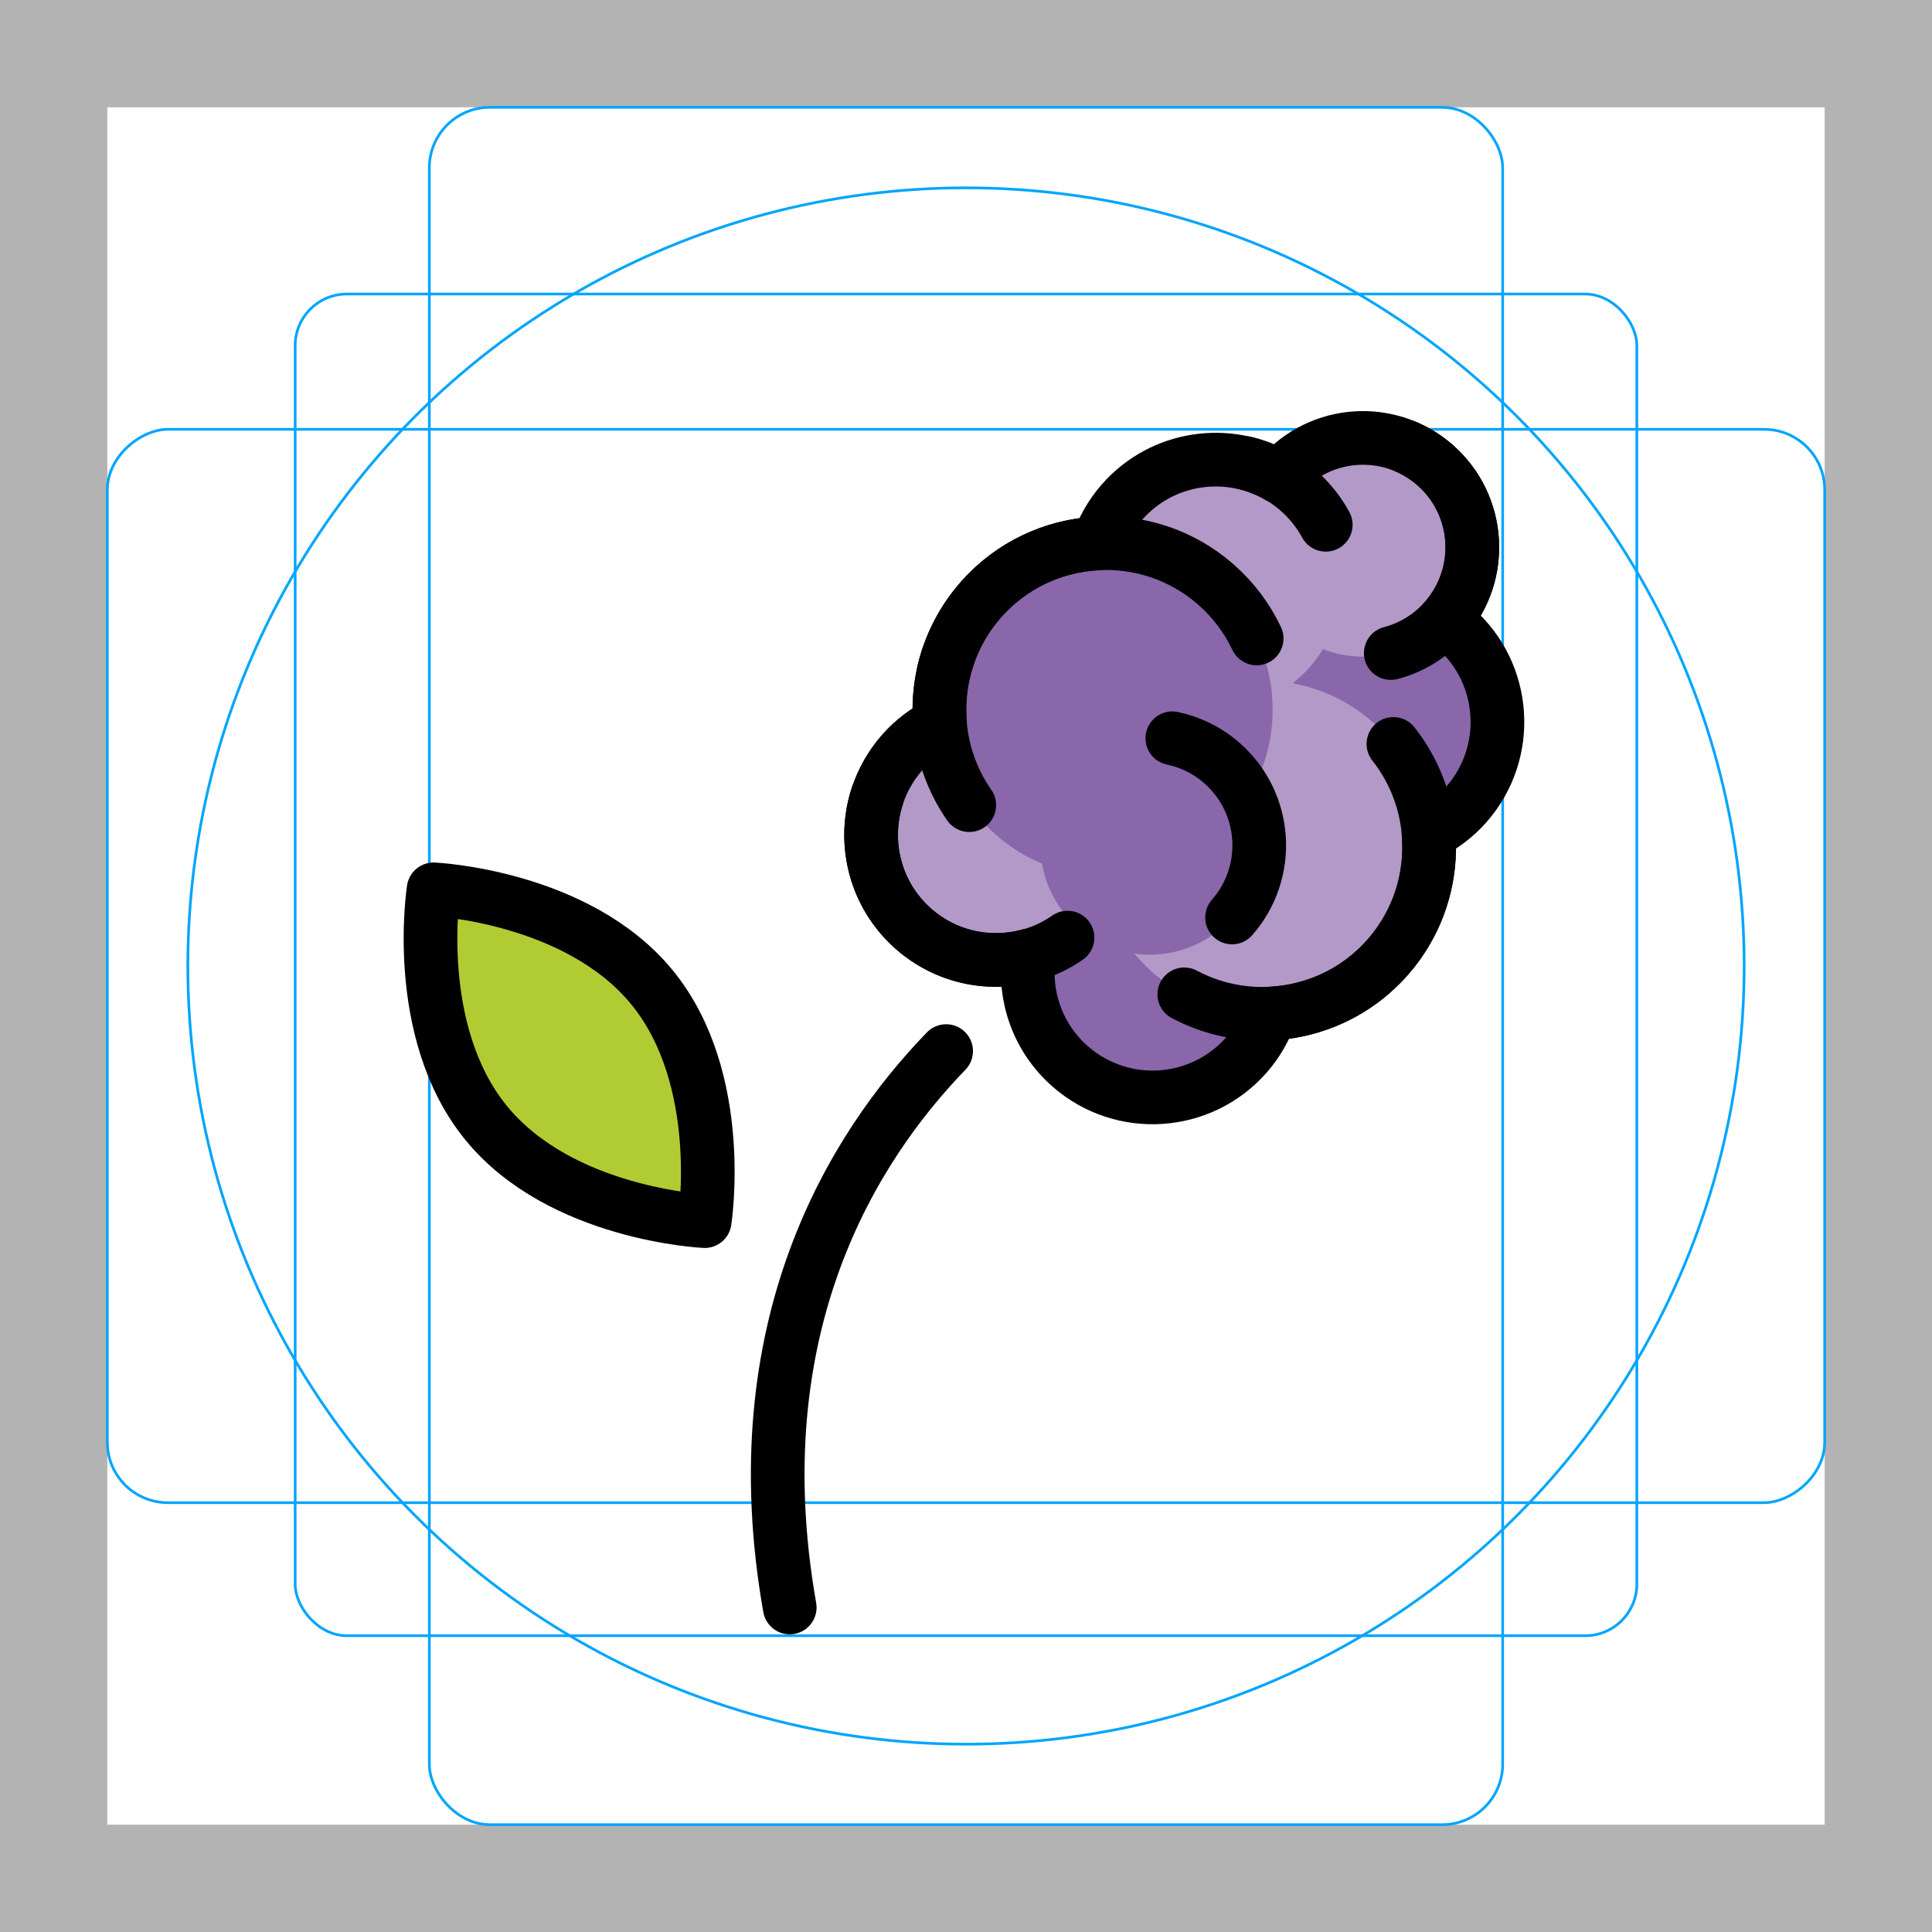 <?xml version="1.0" encoding="UTF-8"?>
<svg id="emoji" xmlns="http://www.w3.org/2000/svg" viewBox="0 0 72 72">
  <g id="grid">
    <path d="m68,4v64H4V4h64m4-4H0v72h72V0h0Z" fill="#b3b3b3"/>
    <rect x="11" y="10.958" width="50" height="50" rx="1.923" ry="1.923" fill="none" stroke="#00a5ff" stroke-miterlimit="10" stroke-width=".1"/>
    <rect x="16" y="4" width="40" height="64" rx="2.254" ry="2.254" fill="none" stroke="#00a5ff" stroke-miterlimit="10" stroke-width=".1"/>
    <rect x="16" y="4" width="40" height="64" rx="2.254" ry="2.254" transform="translate(72) rotate(90)" fill="none" stroke="#00a5ff" stroke-miterlimit="10" stroke-width=".1"/>
    <circle cx="36" cy="36" r="29" fill="none" stroke="#00a5ff" stroke-miterlimit="10" stroke-width=".1"/>
  </g>
  <g id="color">
    <g>
      <g>
        <circle cx="42.955" cy="36.24" r="4.658" fill="#8967aa"/>
        <circle cx="37.121" cy="31.119" r="4.658" fill="#b399c8"/>
      </g>
      <g>
        <circle cx="51.149" cy="26.905" r="4.658" fill="#8967aa"/>
        <circle cx="45.315" cy="21.784" r="4.658" fill="#b399c8"/>
      </g>
      <circle cx="50.794" cy="20.396" r="4.076" fill="#b399c8"/>
      <g>
        <circle cx="47.052" cy="31.573" r="6.21" fill="#b399c8"/>
        <path d="m36.083,22.957c.142-.208.297-.409.468-.603,2.263-2.578,6.186-2.833,8.764-.571,2.578,2.263,2.833,6.186.571,8.764s-6.186,2.833-8.764.571c-2.384-2.093-2.782-5.606-1.038-8.162" fill="#8967aa"/>
      </g>
      <circle cx="42.853" cy="31.502" r="4.076" fill="#8967aa"/>
    </g>
    <path d="m24.302,37.005c2.789,3.414,1.96,8.708,1.96,8.708,0,0-5.353-.242-8.143-3.657-2.79-3.414-1.96-8.708-1.96-8.708,0,0,5.353.245,8.143,3.657Z" fill="#b1cc33"/>
  </g>
  <g id="line">
    <path d="m24.302,36.8c2.789,3.414,1.96,8.708,1.96,8.708,0,0-5.353-.242-8.143-3.657-2.79-3.414-1.96-8.708-1.96-8.708,0,0,5.353.245,8.143,3.657Z" fill="none" stroke="#000" stroke-linecap="round" stroke-linejoin="round" stroke-width="2"/>
    <g>
      <path d="m39.784,34.942c-1.717,1.198-4.091,1.121-5.735-.323-1.448-1.271-1.919-3.24-1.351-4.961" fill="none" stroke="#000" stroke-linecap="round" stroke-linejoin="round" stroke-width="2"/>
      <path d="m46.423,17.259c.705.172,1.381.512,1.964,1.024.424.373.765.805,1.02,1.274" fill="none" stroke="#000" stroke-linecap="round" stroke-linejoin="round" stroke-width="2"/>
      <path d="m52.426,16.661c.375.164.732.388,1.056.672,1.692,1.485,1.859,4.06.374,5.752-.557.634-1.267,1.054-2.026,1.253" fill="none" stroke="#000" stroke-linecap="round" stroke-linejoin="round" stroke-width="2"/>
      <path d="m51.928,27.724c1.825,2.306,1.801,5.656-.208,7.945-1.939,2.209-5.099,2.713-7.585,1.387" fill="none" stroke="#000" stroke-linecap="round" stroke-linejoin="round" stroke-width="2"/>
      <path d="m35.169,25.037c.224-.963.683-1.887,1.381-2.682,2.263-2.578,6.186-2.833,8.764-.571.658.578,1.165,1.264,1.518,2.009" fill="none" stroke="#000" stroke-linecap="round" stroke-linejoin="round" stroke-width="2"/>
      <path d="m36.122,30.005c-1.134-1.624-1.412-3.688-.792-5.534" fill="none" stroke="#000" stroke-linecap="round" stroke-linejoin="round" stroke-width="2"/>
      <path d="m43.689,27.513c.665.139,1.305.446,1.852.927,1.692,1.485,1.859,4.06.374,5.752" fill="none" stroke="#000" stroke-linecap="round" stroke-linejoin="round" stroke-width="2"/>
    </g>
    <path d="m54.221,23.405c-.126-.111-.267-.192-.401-.286.011-.013.025-.021.036-.034,1.485-1.692,1.317-4.267-.374-5.752s-4.267-1.317-5.752.374c-.02.022-.032.049-.051.071-1.89-1.119-4.364-.778-5.866.933-.408.465-.701.99-.893,1.541-1.623.078-3.214.784-4.371,2.102-1.157,1.318-1.651,2.987-1.518,4.607-.521.262-1.004.62-1.412,1.085-1.697,1.933-1.505,4.876.428,6.573,1.219,1.07,2.839,1.386,4.295.991-.203,1.495.32,3.06,1.539,4.13,1.933,1.697,4.876,1.505,6.573-.428.408-.465.701-.99.893-1.541,1.623-.078,3.214-.784,4.371-2.102s1.651-2.987,1.518-4.607c.521-.262,1.004-.62,1.412-1.085,1.697-1.933,1.505-4.876-.428-6.573Z" fill="none" stroke="#000" stroke-linecap="round" stroke-linejoin="round" stroke-width="2"/>
    <path d="m35.26,39.171c-3.438,3.548-7.676,10.246-5.829,20.735" fill="none" stroke="#000" stroke-linecap="round" stroke-linejoin="round" stroke-width="2"/>
  </g>
</svg>